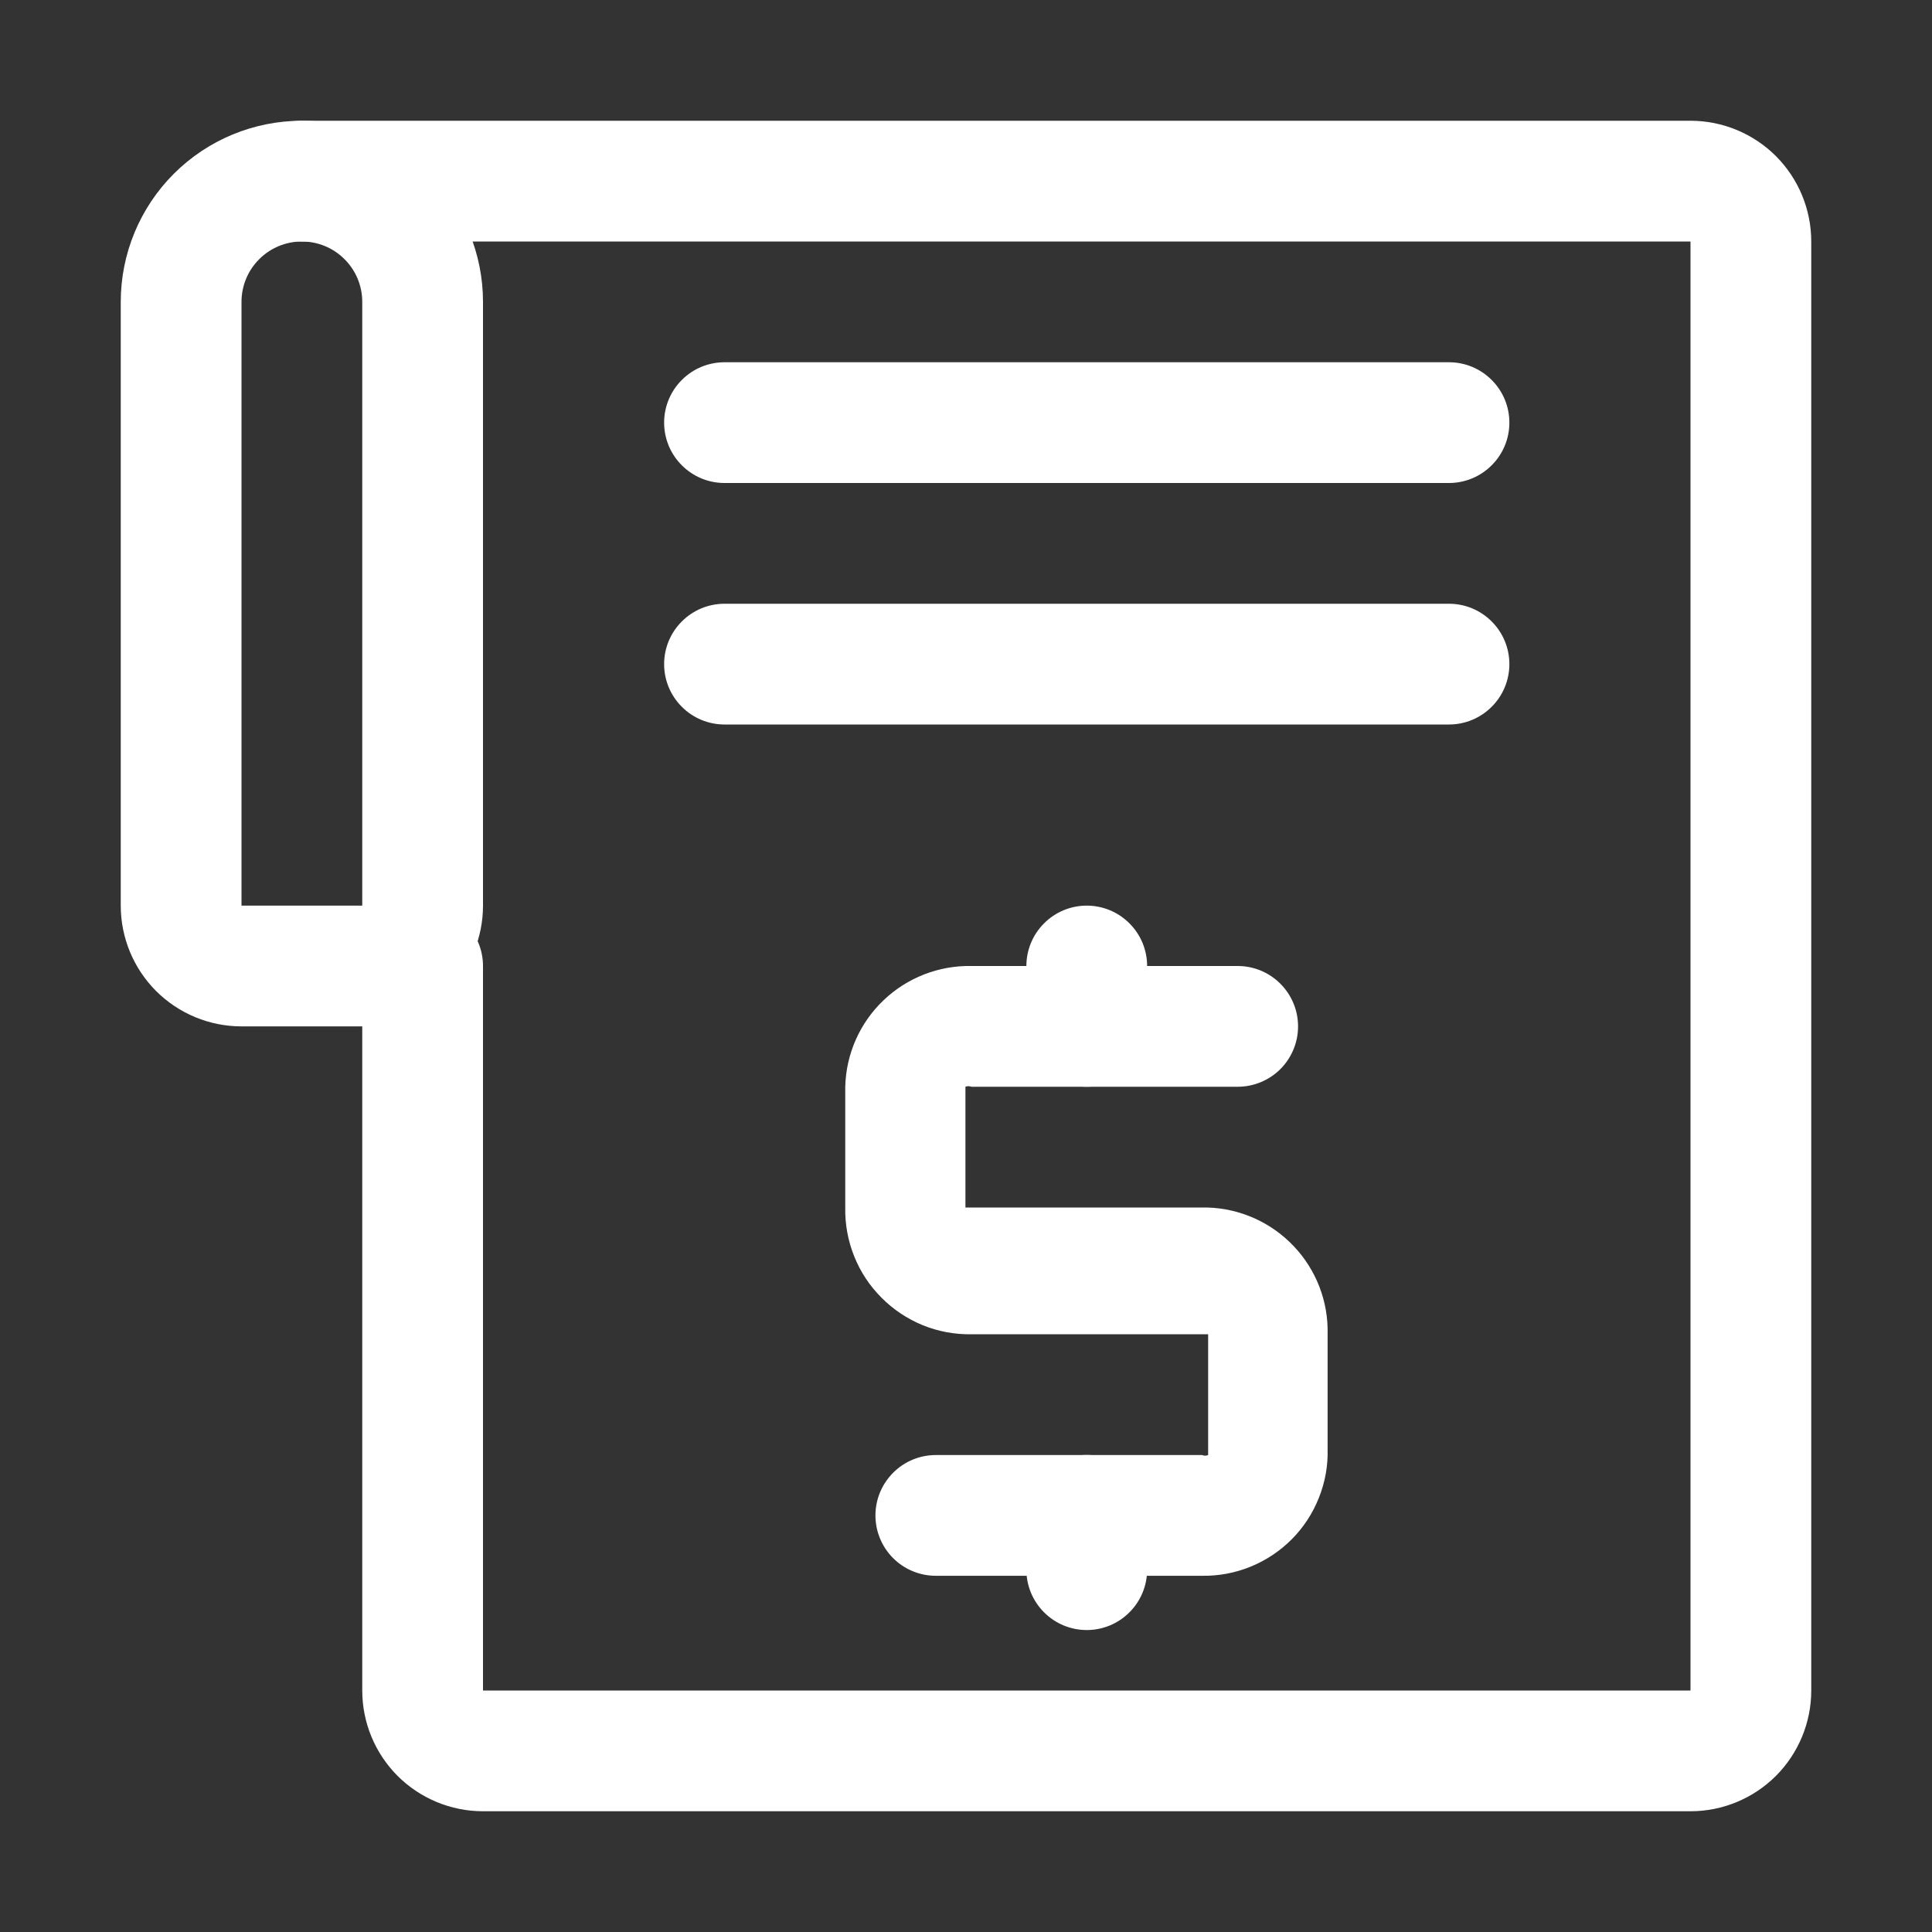 <svg width="24" height="24" viewBox="0 0 24 24" fill="none" xmlns="http://www.w3.org/2000/svg">
<rect x="0" y="0" width="24" height="24" fill="#333333" stroke="none"/>
<path d="M14.933 19.575H11.625C11.426 19.575 11.235 19.496 11.095 19.356C10.954 19.215 10.875 19.024 10.875 18.825C10.875 18.626 10.954 18.436 11.095 18.295C11.235 18.154 11.426 18.075 11.625 18.075H14.933C14.944 18.08 14.957 18.083 14.97 18.083C14.983 18.083 14.996 18.08 15.008 18.075V16.575C15.008 16.575 15.008 16.575 14.94 16.575H12.068C11.86 16.578 11.654 16.54 11.462 16.462C11.27 16.383 11.096 16.267 10.95 16.12C10.803 15.973 10.688 15.799 10.611 15.606C10.534 15.414 10.496 15.208 10.5 15V13.5C10.51 13.094 10.68 12.708 10.974 12.427C11.268 12.146 11.661 11.992 12.068 12H15.375C15.574 12 15.765 12.079 15.905 12.22C16.046 12.361 16.125 12.551 16.125 12.75C16.125 12.949 16.046 13.14 15.905 13.281C15.765 13.421 15.574 13.5 15.375 13.5H12.068C12.056 13.495 12.043 13.493 12.03 13.493C12.017 13.493 12.004 13.495 11.993 13.5V15C11.993 15 11.993 15 12.06 15H14.925C15.332 14.992 15.725 15.146 16.018 15.427C16.312 15.708 16.483 16.094 16.492 16.5V18C16.498 18.207 16.461 18.413 16.384 18.605C16.308 18.798 16.194 18.973 16.048 19.12C15.902 19.267 15.728 19.383 15.537 19.461C15.345 19.54 15.139 19.578 14.933 19.575Z" fill="white"/>
<path d="M13.5 13.5C13.301 13.5 13.11 13.421 12.97 13.28C12.829 13.14 12.75 12.949 12.75 12.75V12C12.75 11.801 12.829 11.61 12.97 11.47C13.11 11.329 13.301 11.25 13.5 11.25C13.699 11.25 13.89 11.329 14.03 11.47C14.171 11.61 14.25 11.801 14.25 12V12.75C14.25 12.949 14.171 13.14 14.03 13.28C13.89 13.421 13.699 13.5 13.5 13.5Z" fill="white"/>
<path d="M13.5 20.249C13.301 20.249 13.11 20.17 12.97 20.029C12.829 19.889 12.75 19.698 12.75 19.499V18.824C12.75 18.625 12.829 18.434 12.97 18.294C13.11 18.153 13.301 18.074 13.5 18.074C13.699 18.074 13.89 18.153 14.03 18.294C14.171 18.434 14.25 18.625 14.25 18.824V19.499C14.25 19.698 14.171 19.889 14.03 20.029C13.89 20.17 13.699 20.249 13.5 20.249Z" fill="white"/>
<path d="M4.5 12.75H3C2.602 12.75 2.221 12.592 1.939 12.311C1.658 12.029 1.5 11.648 1.5 11.25V3.75C1.5 3.153 1.737 2.581 2.159 2.159C2.581 1.737 3.153 1.5 3.75 1.5C4.347 1.5 4.919 1.737 5.341 2.159C5.763 2.581 6 3.153 6 3.75V11.25C6 11.648 5.842 12.029 5.561 12.311C5.279 12.592 4.898 12.75 4.5 12.75ZM3.75 3C3.551 3 3.36 3.079 3.22 3.22C3.079 3.36 3 3.551 3 3.75V11.25H4.5V3.75C4.5 3.551 4.421 3.36 4.28 3.22C4.14 3.079 3.949 3 3.75 3Z" fill="white"/>
<path d="M21 22.5H6C5.602 22.5 5.221 22.342 4.939 22.061C4.658 21.779 4.5 21.398 4.5 21V12C4.5 11.801 4.579 11.61 4.72 11.47C4.86 11.329 5.051 11.25 5.25 11.25C5.449 11.25 5.64 11.329 5.78 11.47C5.921 11.61 6 11.801 6 12V21H21V3H3.75C3.551 3 3.36 2.921 3.22 2.78C3.079 2.64 3 2.449 3 2.25C3 2.051 3.079 1.86 3.22 1.72C3.36 1.579 3.551 1.5 3.75 1.5H21C21.398 1.5 21.779 1.658 22.061 1.939C22.342 2.221 22.5 2.602 22.5 3V21C22.5 21.398 22.342 21.779 22.061 22.061C21.779 22.342 21.398 22.5 21 22.5Z" fill="white"/>
<path d="M18 6H9C8.801 6 8.61 5.921 8.47 5.78C8.329 5.64 8.25 5.449 8.25 5.25C8.25 5.051 8.329 4.86 8.47 4.72C8.61 4.579 8.801 4.5 9 4.5H18C18.199 4.5 18.39 4.579 18.53 4.72C18.671 4.86 18.75 5.051 18.75 5.25C18.75 5.449 18.671 5.64 18.53 5.78C18.39 5.921 18.199 6 18 6Z" fill="white"/>
<path d="M18 9H9C8.801 9 8.61 8.921 8.47 8.78C8.329 8.64 8.25 8.449 8.25 8.25C8.25 8.051 8.329 7.86 8.47 7.72C8.61 7.579 8.801 7.5 9 7.5H18C18.199 7.5 18.39 7.579 18.53 7.72C18.671 7.86 18.75 8.051 18.75 8.25C18.75 8.449 18.671 8.64 18.53 8.78C18.39 8.921 18.199 9 18 9Z" fill="white"/>
</svg>
